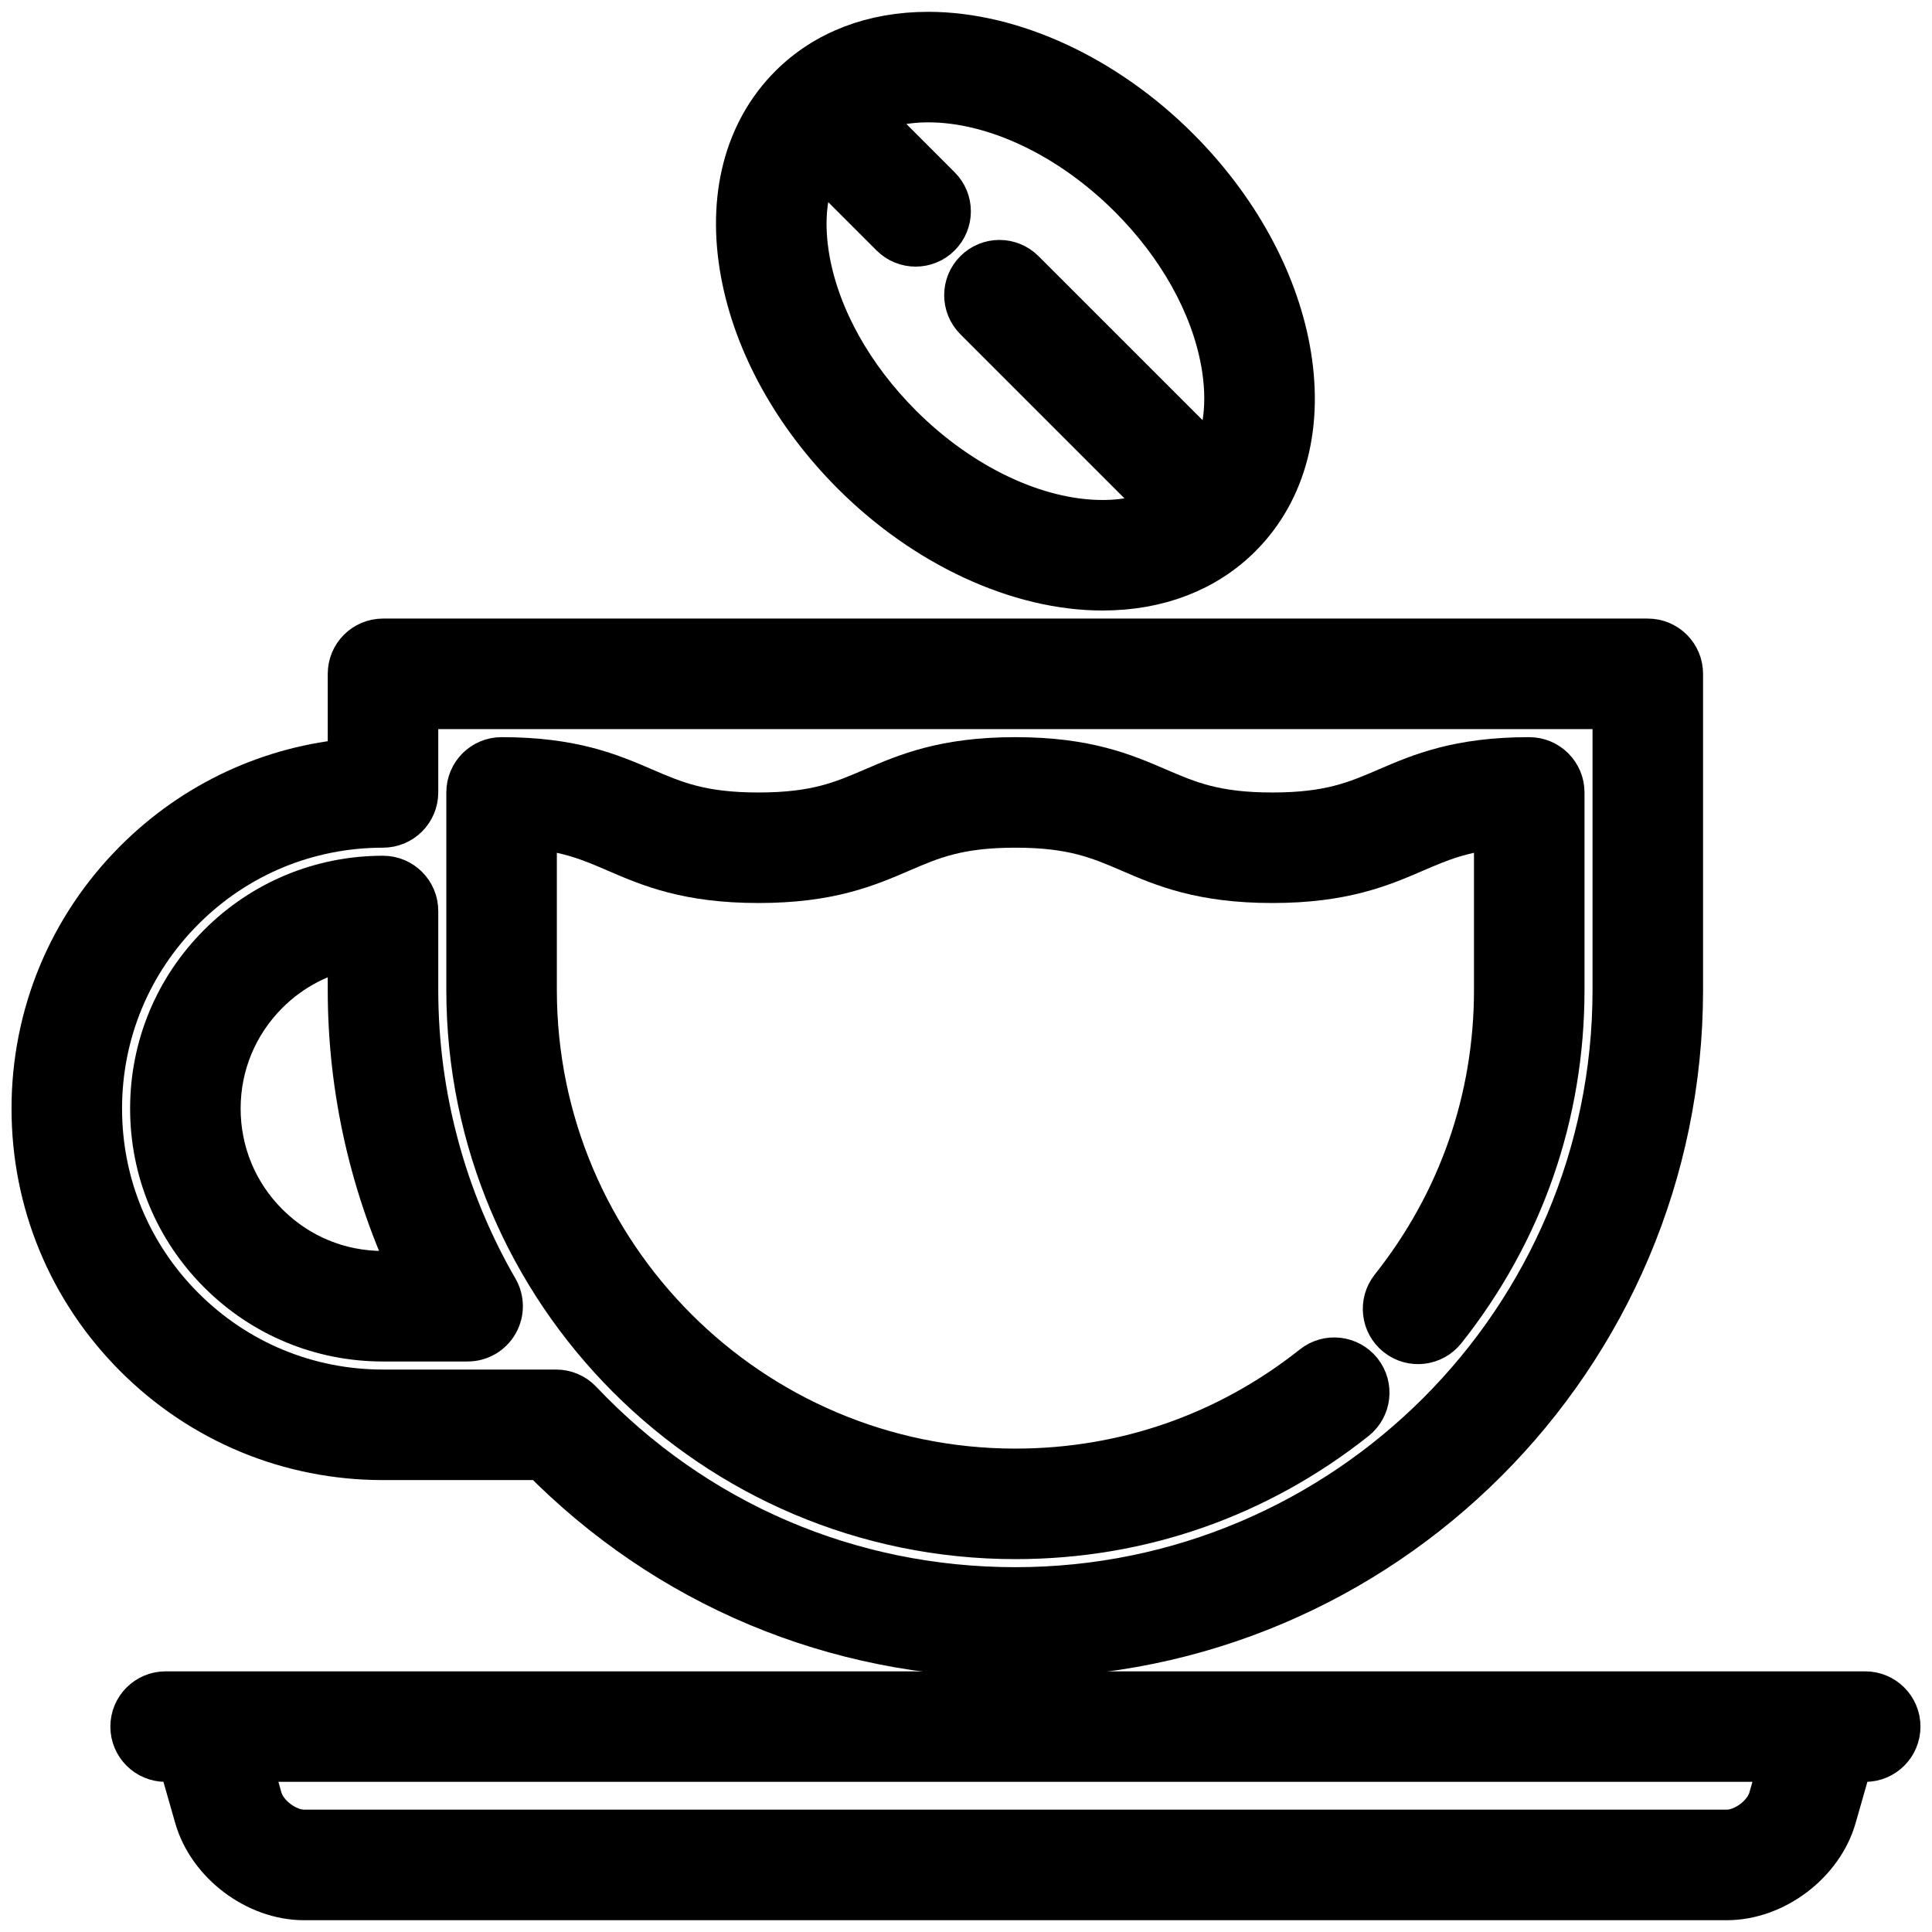 <svg width="58" height="58" viewBox="0 0 58 58" fill="none" xmlns="http://www.w3.org/2000/svg">
<g id="coffee-cup-svgrepo-com(4) 1" clip-path="url(#clip0_1_2537)">
<g id="SVGRepo_iconCarrier">
<g id="Group">
<path id="Vector" d="M11.498 43.664H16.319C20.084 47.493 25.099 49.597 30.483 49.597C41.442 49.597 50.358 40.681 50.358 29.722V20.229C50.358 19.737 49.96 19.339 49.468 19.339H11.498C11.006 19.339 10.608 19.737 10.608 20.229V22.936C8.17 23.142 5.906 24.19 4.156 25.94C2.196 27.901 1.115 30.508 1.115 33.281C1.115 36.055 2.196 38.662 4.157 40.623C6.118 42.584 8.725 43.664 11.498 43.664ZM5.415 27.198C7.039 25.573 9.2 24.679 11.498 24.679C11.989 24.679 12.388 24.28 12.388 23.789V21.119H48.578V29.722C48.578 39.7 40.461 47.817 30.483 47.817C25.463 47.817 20.797 45.809 17.343 42.162C17.175 41.985 16.942 41.884 16.697 41.884H11.498C9.2 41.884 7.04 40.989 5.415 39.364C3.79 37.739 2.895 35.579 2.895 33.281C2.895 30.983 3.79 28.823 5.415 27.198Z" fill="black" stroke="black" stroke-width="1.538"/>
<path id="Vector_2" d="M11.498 40.104H14.039C14.357 40.104 14.65 39.934 14.809 39.659C14.968 39.383 14.968 39.044 14.809 38.769C13.225 36.031 12.388 32.902 12.388 29.722V27.348C12.388 26.857 11.99 26.459 11.498 26.459C9.676 26.459 7.962 27.168 6.674 28.457C5.385 29.745 4.675 31.459 4.675 33.281C4.675 35.104 5.385 36.817 6.674 38.106C7.962 39.395 9.676 40.104 11.498 40.104ZM7.932 29.715C8.671 28.976 9.6 28.495 10.608 28.316V29.722C10.608 32.708 11.28 35.653 12.563 38.324H11.498C10.151 38.324 8.885 37.8 7.932 36.847C6.98 35.895 6.455 34.628 6.455 33.281C6.455 31.934 6.98 30.668 7.932 29.715Z" fill="black" stroke="black" stroke-width="1.538"/>
<path id="Vector_3" d="M30.483 46.037C34.196 46.037 37.697 44.817 40.608 42.507C40.992 42.202 41.057 41.642 40.752 41.257C40.446 40.872 39.886 40.807 39.501 41.113C36.909 43.17 33.79 44.257 30.483 44.257C22.468 44.257 15.948 37.737 15.948 29.722L15.948 24.714C17.112 24.812 17.795 25.106 18.562 25.437C19.544 25.86 20.658 26.34 22.77 26.34C24.882 26.34 25.996 25.86 26.979 25.437C27.923 25.03 28.738 24.679 30.483 24.679C32.227 24.679 33.043 25.03 33.987 25.437C34.97 25.86 36.084 26.34 38.196 26.34C40.307 26.34 41.421 25.86 42.404 25.437C43.172 25.106 43.854 24.812 45.019 24.714L45.019 29.722C45.019 33.029 43.931 36.147 41.874 38.74C41.569 39.125 41.633 39.685 42.018 39.99C42.403 40.296 42.963 40.231 43.269 39.846C45.578 36.936 46.799 33.435 46.799 29.722L46.799 23.789C46.799 23.553 46.705 23.327 46.538 23.16C46.371 22.993 46.145 22.899 45.909 22.899C43.797 22.899 42.683 23.379 41.7 23.802C40.756 24.209 39.941 24.56 38.196 24.56C36.451 24.56 35.636 24.209 34.691 23.802C33.709 23.379 32.594 22.899 30.483 22.899C28.371 22.899 27.257 23.379 26.274 23.802C25.33 24.209 24.515 24.56 22.77 24.56C21.026 24.56 20.21 24.209 19.266 23.802C18.283 23.379 17.169 22.899 15.058 22.899C14.566 22.899 14.168 23.297 14.168 23.789L14.168 29.722C14.168 38.718 21.487 46.037 30.483 46.037Z" fill="black" stroke="black" stroke-width="1.538"/>
<path id="Vector_4" d="M55.995 50.944H4.972C4.48 50.944 4.082 51.342 4.082 51.834C4.082 52.325 4.48 52.724 4.972 52.724H5.487L6 54.52C6.378 55.841 7.75 56.877 9.125 56.877H51.842C53.216 56.877 54.589 55.841 54.967 54.52L55.48 52.724H55.995C56.486 52.724 56.885 52.325 56.885 51.834C56.885 51.342 56.486 50.944 55.995 50.944ZM53.255 54.031C53.096 54.588 52.422 55.096 51.842 55.096H9.125C8.545 55.096 7.871 54.588 7.712 54.031L7.338 52.723H53.629L53.255 54.031Z" fill="black" stroke="black" stroke-width="1.538"/>
<path id="Vector_5" d="M25.696 14.128C27.845 16.276 30.612 17.559 33.099 17.559C34.729 17.559 36.129 17.021 37.146 16.004C38.47 14.68 38.974 12.728 38.565 10.507C38.178 8.406 37.008 6.292 35.27 4.555C33.121 2.406 30.354 1.124 27.867 1.124C26.237 1.124 24.838 1.661 23.82 2.678C22.497 4.002 21.993 5.955 22.402 8.176C22.788 10.276 23.959 12.39 25.696 14.128ZM34.011 5.813C35.497 7.298 36.492 9.08 36.814 10.829C37.043 12.071 36.904 13.175 36.428 14.027L30.633 8.233C30.286 7.885 29.722 7.885 29.375 8.233C29.027 8.58 29.027 9.144 29.375 9.491L35.17 15.286C34.589 15.611 33.887 15.779 33.099 15.779C31.074 15.779 28.777 14.691 26.955 12.87C25.47 11.384 24.474 9.603 24.152 7.854C23.924 6.611 24.062 5.508 24.539 4.656L26.858 6.974C27.032 7.148 27.259 7.235 27.487 7.235C27.715 7.235 27.943 7.148 28.116 6.974C28.464 6.627 28.464 6.063 28.116 5.716L25.797 3.396C26.378 3.072 27.08 2.904 27.868 2.904C29.893 2.903 32.189 3.991 34.011 5.813Z" fill="black" stroke="black" stroke-width="1.538"/>
</g>
</g>
</g>
<defs>
<clipPath id="clip0_1_2537">
<rect width="58" height="58" fill="white"/>
</clipPath>
</defs>
</svg>
